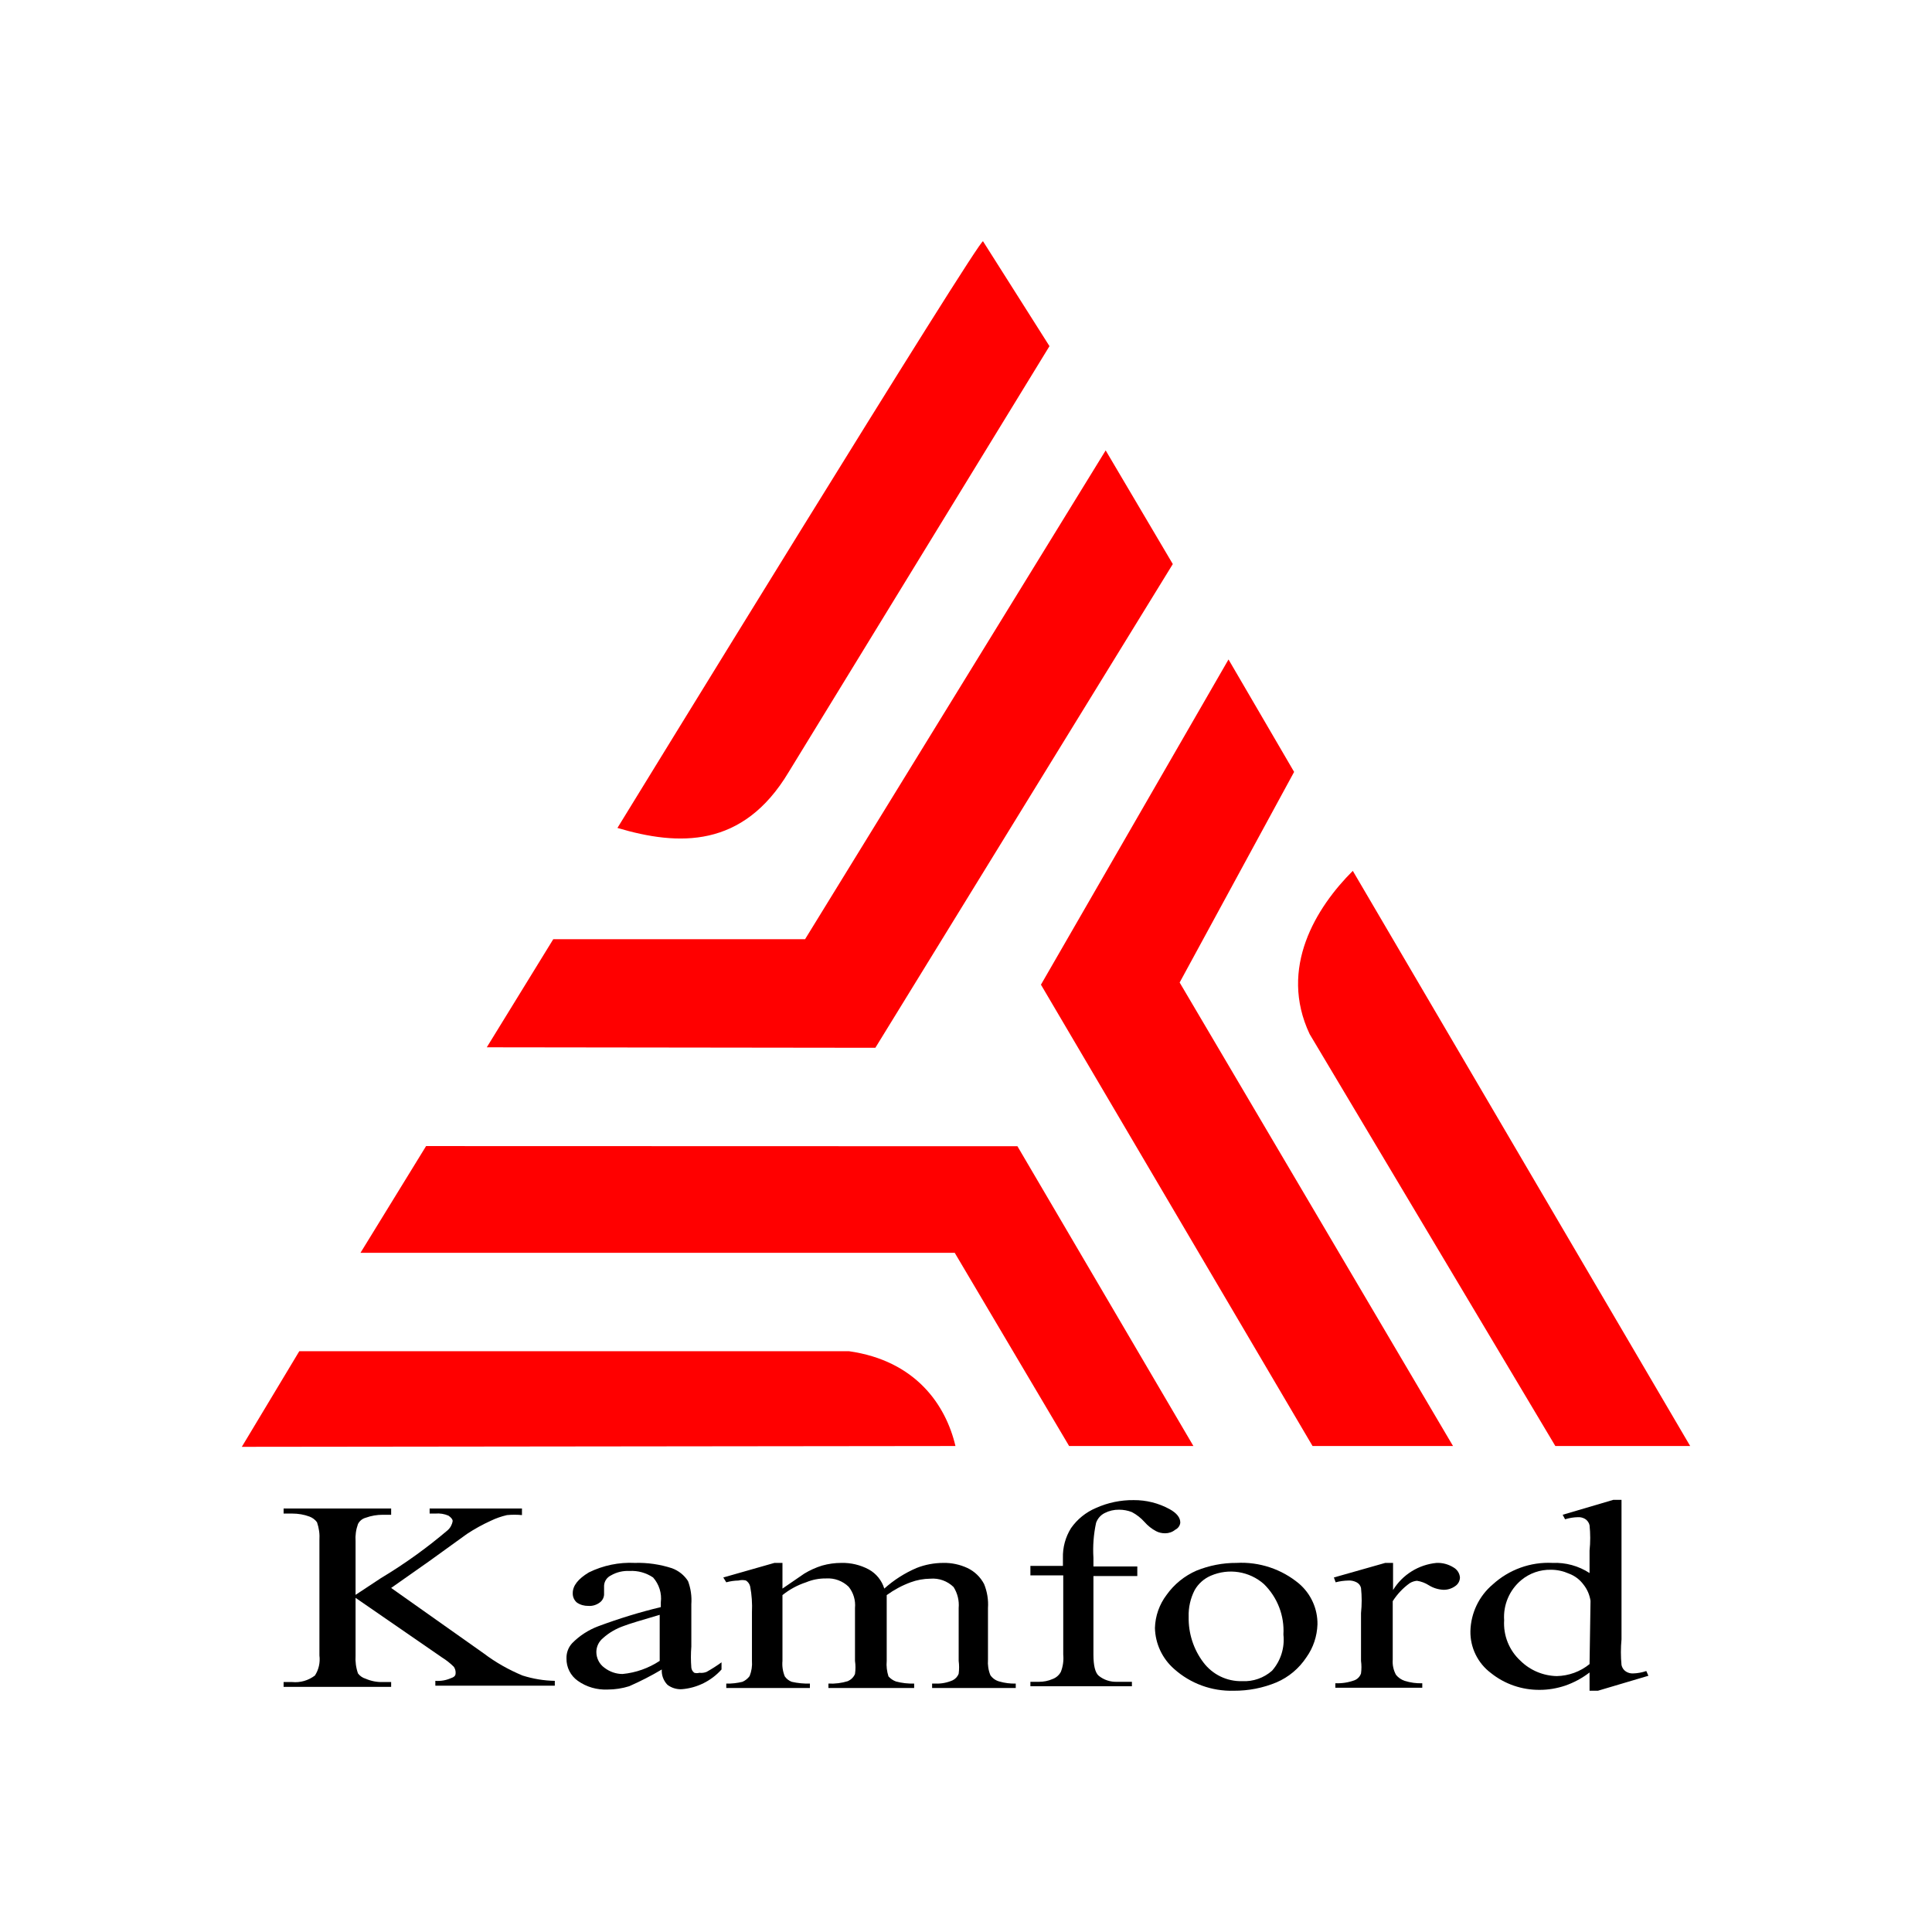 <svg xmlns="http://www.w3.org/2000/svg" width="24" height="24" viewBox="0 0 24 24">
    <path d="M6.009 20.539L4.859 19.726L5.334 19.392L5.801 19.055C5.896 18.992 5.995 18.938 6.098 18.891C6.162 18.86 6.229 18.837 6.298 18.821C6.36 18.815 6.422 18.815 6.484 18.821L6.484 18.739L5.337 18.739L5.337 18.802L5.408 18.802C5.464 18.797 5.52 18.806 5.571 18.828C5.604 18.851 5.623 18.873 5.623 18.895C5.616 18.94 5.594 18.98 5.56 19.01C5.301 19.23 5.024 19.429 4.732 19.604L4.417 19.812L4.417 19.147C4.412 19.074 4.422 19.001 4.447 18.932C4.466 18.894 4.501 18.865 4.543 18.854C4.611 18.829 4.683 18.817 4.755 18.817L4.859 18.817L4.859 18.739L3.523 18.739L3.523 18.802L3.63 18.802C3.704 18.802 3.777 18.814 3.846 18.84C3.882 18.854 3.915 18.878 3.938 18.91C3.963 18.982 3.973 19.057 3.968 19.133L3.968 20.565C3.979 20.652 3.96 20.74 3.912 20.814C3.832 20.875 3.731 20.905 3.63 20.895L3.523 20.895L3.523 20.955L4.859 20.955L4.859 20.895L4.755 20.895C4.682 20.897 4.61 20.883 4.543 20.854C4.505 20.843 4.471 20.82 4.447 20.788C4.422 20.716 4.412 20.64 4.417 20.565L4.417 19.849L5.493 20.591C5.546 20.624 5.594 20.662 5.638 20.706C5.652 20.727 5.66 20.751 5.66 20.776C5.66 20.802 5.66 20.828 5.601 20.847C5.54 20.874 5.474 20.885 5.408 20.88L5.408 20.94L6.892 20.94L6.892 20.88C6.756 20.878 6.621 20.855 6.491 20.814C6.32 20.743 6.157 20.651 6.009 20.539Z" />
    <path d="M8.688 20.78C8.668 20.786 8.646 20.786 8.625 20.78C8.604 20.765 8.591 20.742 8.588 20.717C8.581 20.629 8.581 20.541 8.588 20.454L8.588 19.927C8.595 19.83 8.581 19.732 8.547 19.641C8.5 19.567 8.429 19.511 8.347 19.481C8.198 19.433 8.043 19.41 7.887 19.415C7.689 19.405 7.492 19.446 7.315 19.533C7.182 19.613 7.115 19.698 7.115 19.789C7.113 19.835 7.132 19.879 7.167 19.908C7.208 19.936 7.258 19.95 7.308 19.949C7.358 19.953 7.408 19.938 7.449 19.908C7.486 19.882 7.507 19.838 7.504 19.793L7.504 19.697C7.507 19.642 7.54 19.594 7.59 19.57C7.659 19.53 7.739 19.511 7.82 19.515C7.924 19.509 8.027 19.538 8.113 19.596C8.188 19.681 8.223 19.793 8.209 19.904L8.209 19.964C7.946 20.027 7.687 20.107 7.434 20.201C7.311 20.247 7.199 20.319 7.107 20.413C7.06 20.464 7.035 20.532 7.037 20.602C7.035 20.712 7.088 20.817 7.178 20.88C7.286 20.957 7.417 20.994 7.549 20.988C7.639 20.988 7.73 20.974 7.816 20.947C7.955 20.886 8.09 20.817 8.221 20.739C8.216 20.809 8.242 20.878 8.291 20.929C8.342 20.968 8.405 20.987 8.469 20.984C8.659 20.969 8.836 20.881 8.963 20.739L8.963 20.65C8.903 20.694 8.841 20.733 8.777 20.769C8.749 20.78 8.718 20.784 8.688 20.78ZM8.195 20.632C8.057 20.723 7.899 20.779 7.734 20.795C7.652 20.795 7.573 20.767 7.508 20.717C7.445 20.672 7.408 20.598 7.408 20.52C7.409 20.454 7.439 20.392 7.49 20.35C7.565 20.282 7.654 20.231 7.749 20.198C7.816 20.172 7.965 20.127 8.195 20.06L8.195 20.632Z" />
    <path d="M12.303 20.81C12.278 20.749 12.268 20.683 12.273 20.617L12.273 19.975C12.28 19.874 12.263 19.772 12.225 19.678C12.179 19.59 12.106 19.52 12.017 19.478C11.924 19.435 11.822 19.413 11.72 19.415C11.606 19.415 11.492 19.436 11.386 19.478C11.239 19.541 11.104 19.627 10.985 19.734C10.954 19.633 10.885 19.547 10.792 19.496C10.687 19.44 10.57 19.412 10.451 19.415C10.37 19.415 10.291 19.426 10.213 19.448C10.135 19.472 10.06 19.506 9.991 19.548L9.72 19.734L9.72 19.415L9.62 19.415L8.985 19.596L9.022 19.656C9.072 19.642 9.123 19.635 9.174 19.634C9.205 19.626 9.237 19.626 9.267 19.634C9.293 19.651 9.312 19.677 9.319 19.708C9.339 19.813 9.346 19.92 9.341 20.027L9.341 20.632C9.346 20.696 9.336 20.761 9.312 20.821C9.289 20.852 9.258 20.877 9.223 20.892C9.157 20.908 9.09 20.916 9.022 20.914L9.022 20.969L10.061 20.969L10.061 20.914C9.985 20.916 9.909 20.909 9.835 20.892C9.8 20.879 9.77 20.855 9.749 20.825C9.724 20.764 9.714 20.698 9.72 20.632L9.72 19.815C9.807 19.745 9.906 19.691 10.013 19.656C10.092 19.623 10.176 19.607 10.261 19.608C10.366 19.601 10.468 19.639 10.543 19.712C10.602 19.786 10.63 19.88 10.621 19.975L10.621 20.632C10.629 20.686 10.629 20.741 10.621 20.795C10.604 20.835 10.572 20.866 10.532 20.884C10.454 20.908 10.373 20.918 10.291 20.914L10.291 20.969L11.356 20.969L11.356 20.914C11.28 20.916 11.204 20.908 11.13 20.888C11.094 20.875 11.062 20.853 11.037 20.825C11.017 20.762 11.009 20.697 11.015 20.632L11.015 19.815C11.106 19.749 11.206 19.695 11.312 19.656C11.39 19.627 11.473 19.612 11.557 19.611C11.664 19.602 11.769 19.64 11.846 19.715C11.895 19.793 11.917 19.884 11.909 19.975L11.909 20.632C11.916 20.685 11.916 20.738 11.909 20.791C11.896 20.827 11.869 20.856 11.835 20.873C11.767 20.903 11.694 20.917 11.62 20.914L11.579 20.914L11.579 20.969L12.618 20.969L12.618 20.914C12.549 20.916 12.48 20.907 12.414 20.888C12.369 20.876 12.329 20.848 12.303 20.81Z" />
    <path d="M13.616 18.917C13.635 18.864 13.673 18.82 13.724 18.795C13.779 18.767 13.84 18.753 13.902 18.754C13.956 18.754 14.011 18.764 14.061 18.784C14.12 18.815 14.173 18.857 14.217 18.906C14.258 18.953 14.307 18.992 14.362 19.021C14.396 19.039 14.435 19.047 14.473 19.047C14.519 19.047 14.564 19.032 14.599 19.003C14.634 18.986 14.659 18.952 14.662 18.914C14.662 18.852 14.618 18.796 14.529 18.747C14.392 18.672 14.239 18.634 14.084 18.635C13.923 18.633 13.763 18.666 13.616 18.732C13.49 18.785 13.382 18.872 13.304 18.984C13.235 19.095 13.2 19.224 13.204 19.355L13.204 19.452L12.8 19.452L12.8 19.57L13.208 19.57L13.208 20.554C13.215 20.627 13.205 20.701 13.178 20.769C13.156 20.81 13.119 20.842 13.074 20.858C13.022 20.881 12.965 20.892 12.907 20.892L12.8 20.892L12.8 20.947L14.061 20.947L14.061 20.892L13.876 20.892C13.794 20.895 13.713 20.869 13.649 20.817C13.605 20.78 13.583 20.691 13.583 20.554L13.583 19.578L14.128 19.578L14.128 19.459L13.583 19.459L13.583 19.352C13.574 19.206 13.585 19.06 13.616 18.917Z" />
    <path d="M15.36 19.415C15.19 19.414 15.021 19.447 14.863 19.511C14.714 19.576 14.586 19.68 14.492 19.812C14.402 19.93 14.351 20.075 14.347 20.224C14.352 20.419 14.438 20.603 14.585 20.732C14.788 20.914 15.054 21.011 15.327 21.003C15.509 21.004 15.689 20.969 15.857 20.899C16.009 20.834 16.138 20.725 16.229 20.587C16.314 20.468 16.361 20.326 16.366 20.179C16.369 19.986 16.286 19.801 16.139 19.674C15.922 19.492 15.643 19.399 15.36 19.415ZM15.802 20.754C15.7 20.844 15.567 20.891 15.431 20.884C15.241 20.889 15.062 20.802 14.948 20.65C14.826 20.488 14.762 20.289 14.766 20.086C14.762 19.97 14.788 19.855 14.841 19.752C14.886 19.673 14.957 19.61 15.041 19.574C15.263 19.478 15.52 19.518 15.701 19.678C15.869 19.843 15.957 20.071 15.943 20.305C15.961 20.468 15.91 20.631 15.802 20.754Z" />
    <path d="M18.054 19.47C17.992 19.432 17.92 19.412 17.846 19.415C17.623 19.436 17.422 19.561 17.305 19.752L17.305 19.415L17.208 19.415L16.57 19.596L16.592 19.656C16.644 19.642 16.698 19.635 16.752 19.634C16.786 19.632 16.821 19.64 16.852 19.656C16.88 19.67 16.9 19.696 16.907 19.726C16.918 19.83 16.918 19.934 16.907 20.038L16.907 20.632C16.914 20.683 16.914 20.736 16.907 20.788C16.894 20.827 16.864 20.858 16.826 20.873C16.75 20.901 16.669 20.913 16.588 20.91L16.588 20.966L17.668 20.966L17.668 20.91C17.594 20.913 17.52 20.902 17.449 20.88C17.407 20.866 17.37 20.84 17.342 20.806C17.31 20.748 17.296 20.683 17.301 20.617L17.301 19.89C17.357 19.803 17.428 19.727 17.512 19.667C17.539 19.65 17.57 19.64 17.602 19.637C17.654 19.645 17.705 19.664 17.75 19.693C17.805 19.727 17.867 19.746 17.932 19.749C17.983 19.75 18.034 19.734 18.076 19.704C18.113 19.68 18.135 19.64 18.136 19.596C18.132 19.543 18.101 19.496 18.054 19.47Z" />
    <path d="M20.451 20.758C20.398 20.776 20.341 20.787 20.284 20.788C20.254 20.789 20.225 20.781 20.199 20.765C20.17 20.747 20.15 20.717 20.143 20.684C20.133 20.578 20.133 20.471 20.143 20.364L20.143 18.632L20.04 18.632L19.412 18.817L19.442 18.873C19.494 18.857 19.547 18.848 19.602 18.847C19.633 18.845 19.664 18.853 19.691 18.869C19.719 18.887 19.739 18.915 19.746 18.947C19.757 19.052 19.757 19.158 19.746 19.262L19.746 19.541C19.61 19.452 19.449 19.408 19.286 19.415C19.013 19.401 18.746 19.498 18.544 19.682C18.373 19.826 18.272 20.037 18.266 20.261C18.262 20.466 18.357 20.661 18.522 20.784C18.693 20.921 18.907 20.994 19.127 20.992C19.234 20.992 19.34 20.974 19.442 20.94C19.552 20.902 19.654 20.847 19.746 20.776L19.746 21.003L19.85 21.003L20.477 20.817L20.451 20.758ZM19.746 20.672C19.631 20.766 19.487 20.818 19.338 20.821C19.17 20.817 19.009 20.75 18.889 20.632C18.748 20.503 18.673 20.318 18.685 20.127C18.672 19.937 18.751 19.752 18.896 19.63C19 19.543 19.132 19.497 19.268 19.5C19.344 19.5 19.42 19.517 19.49 19.548C19.563 19.575 19.626 19.623 19.672 19.686C19.718 19.744 19.747 19.813 19.758 19.886L19.746 20.672Z" />
    <path fill="red" d="M16.805 10.818C16.351 11.271 15.881 12.024 16.269 12.846L19.321 17.963L20.996 17.963L16.805 10.818ZM15.261 8.192L16.076 9.589L14.654 12.205L18.05 17.963L16.305 17.963L12.931 12.232L15.261 8.192ZM3.718 16.785L10.545 16.785C11.378 16.903 11.75 17.456 11.869 17.963L3.004 17.973L3.718 16.785ZM5.293 14.237L4.478 15.563L11.86 15.563L13.281 17.963L14.825 17.963L12.639 14.239L5.293 14.237ZM6.873 11.667L10.001 11.667L13.735 5.595L14.569 7.007L10.874 13.016L6.047 13.01L6.873 11.667ZM12.212 2.998C12.212 2.88 7.67 10.285 7.67 10.285C8.429 10.51 9.228 10.541 9.796 9.593L13.037 4.3L12.212 2.998Z"/>
</svg>
